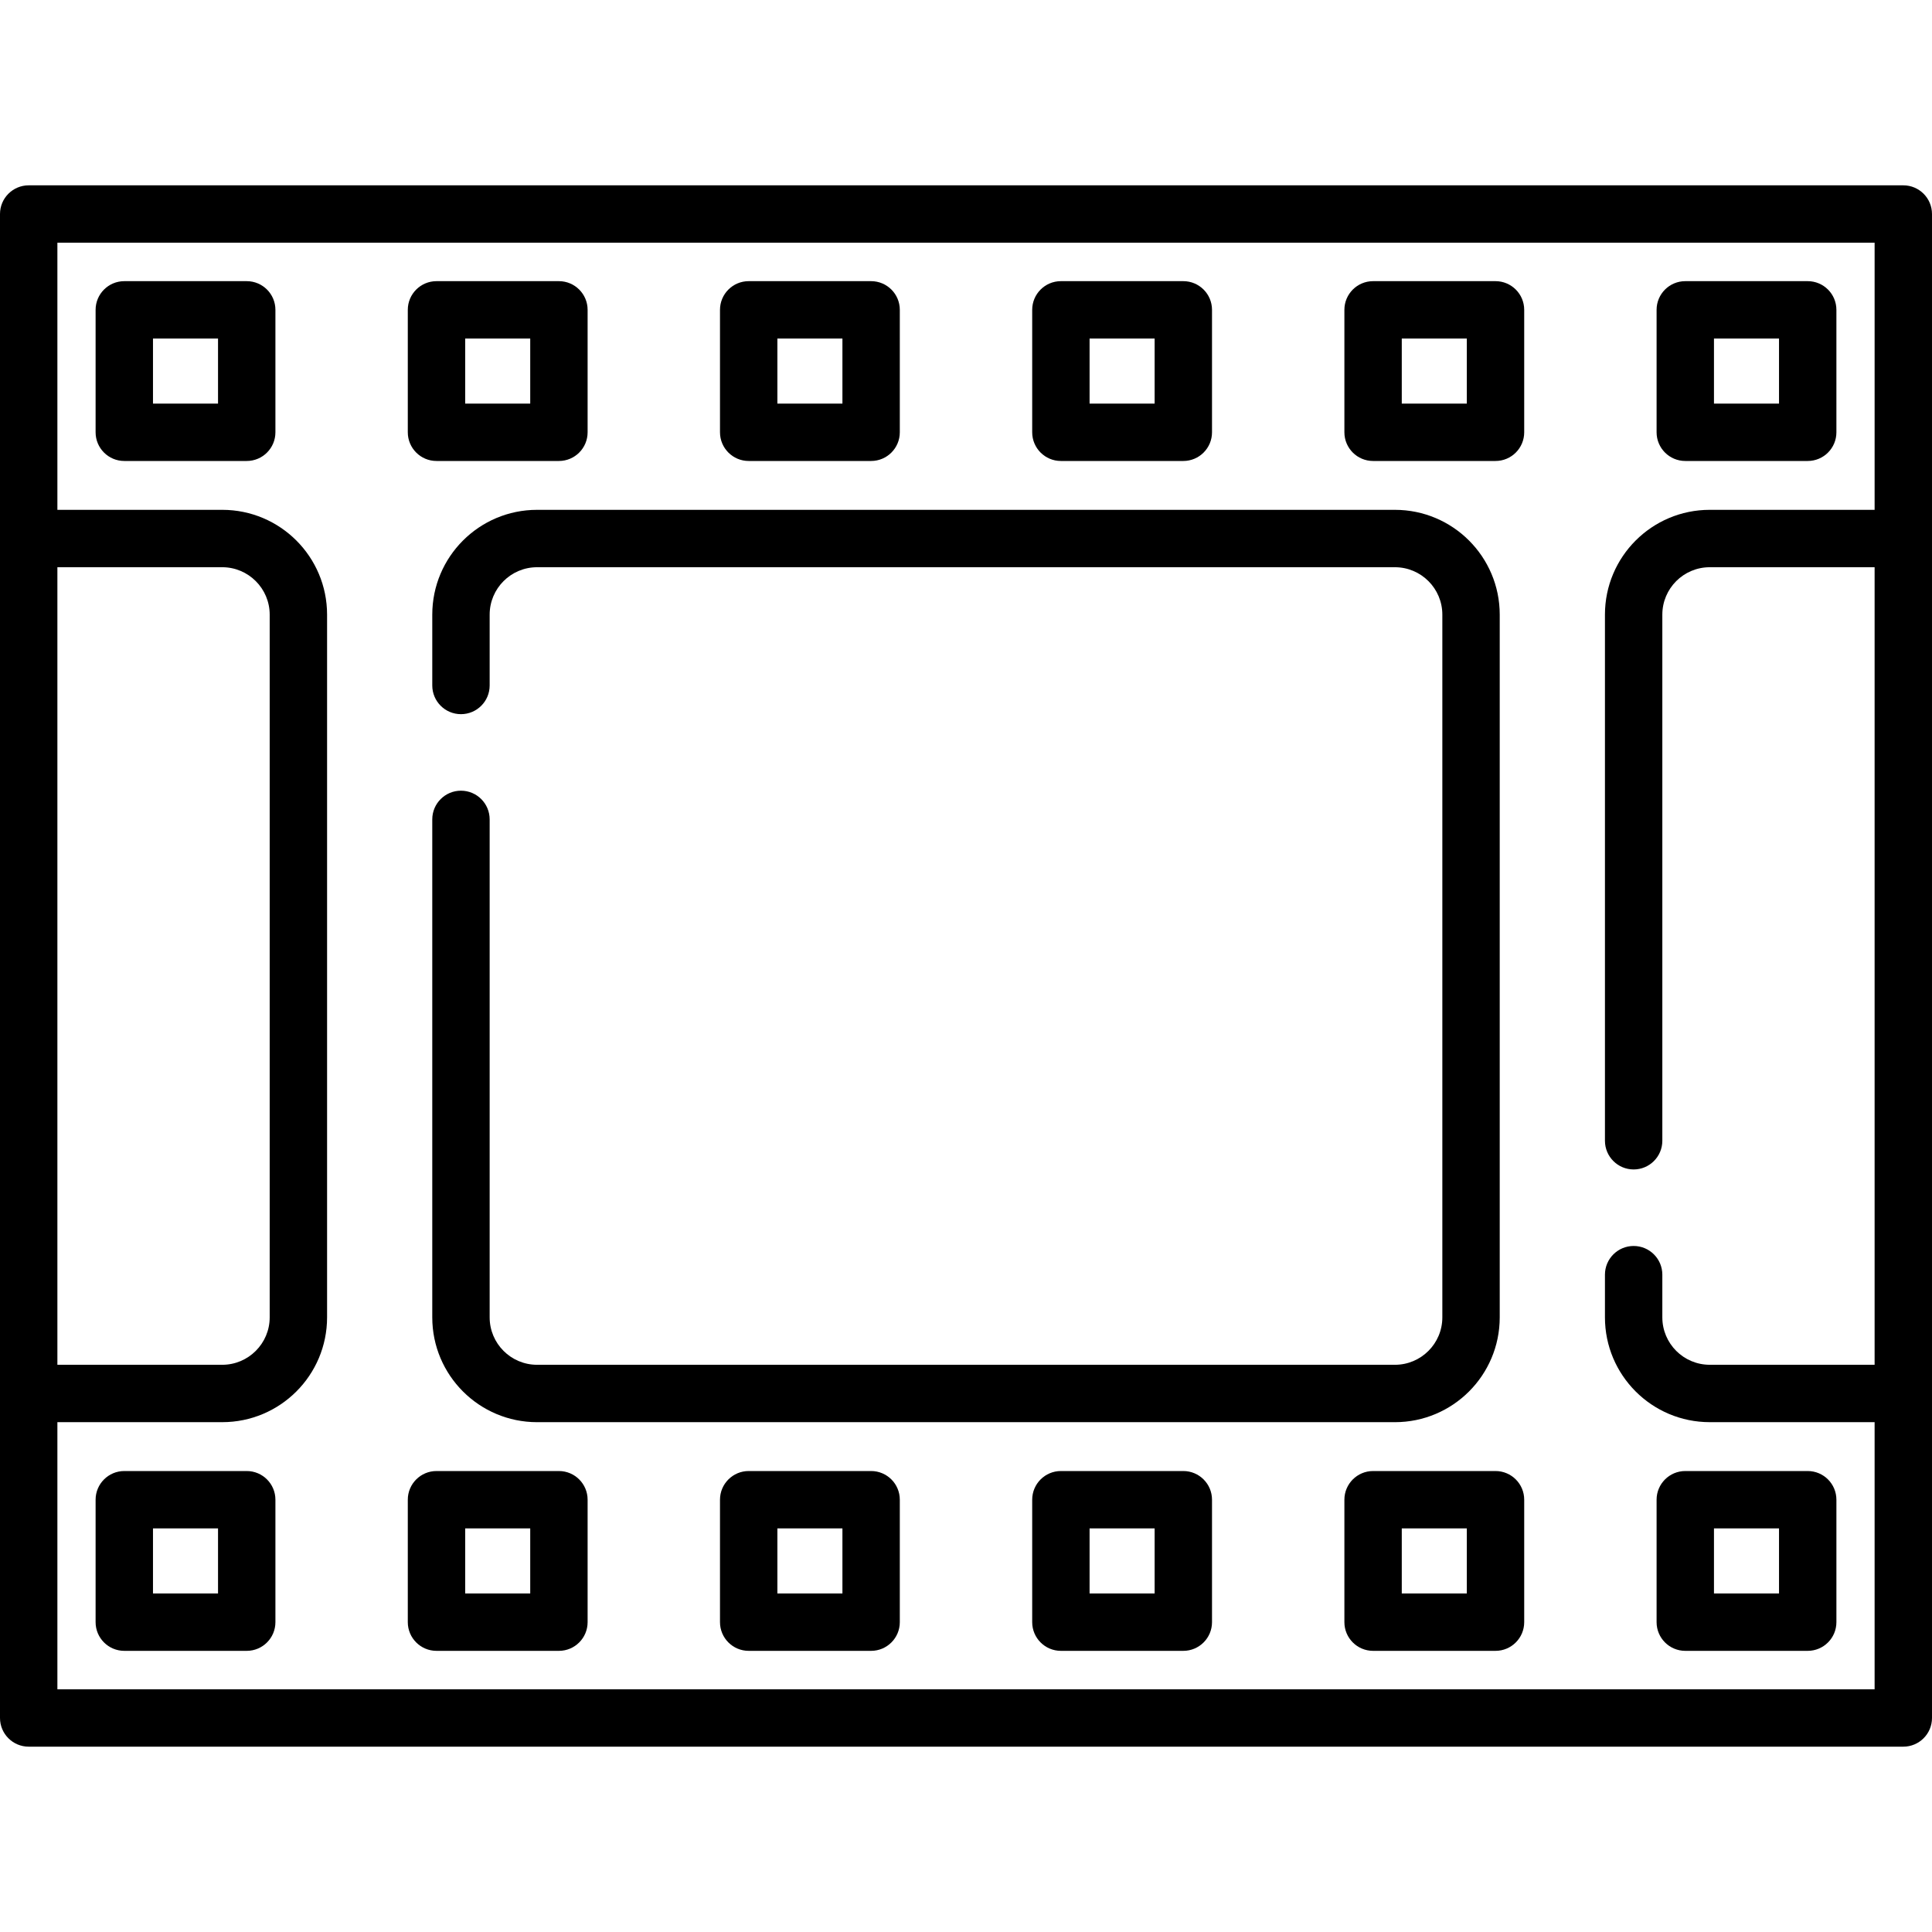 <?xml version="1.0" encoding="iso-8859-1"?>
<!-- Generator: Adobe Illustrator 19.0.0, SVG Export Plug-In . SVG Version: 6.00 Build 0)  -->
<svg version="1.1" id="Capa_1" xmlns="http://www.w3.org/2000/svg" xmlns:xlink="http://www.w3.org/1999/xlink" x="0px" y="0px"
	 viewBox="0 0 512 512" style="enable-background:new 0 0 512 512;" xml:space="preserve">
<g>
	<g>
		<path d="M504.396,49.115H7.604c-4.2,0-7.604,3.405-7.604,7.604v398.562c0,4.2,3.405,7.604,7.604,7.604h496.791
			c4.2,0,7.604-3.405,7.604-7.604V56.719C512,52.519,508.595,49.115,504.396,49.115z M15.209,150.319h43.691
			c6.931,0,12.571,5.639,12.571,12.571v186.22c0,6.931-5.639,12.571-12.571,12.571H15.209V150.319z M496.791,135.11h-43.685
			c-15.343,0-27.779,12.438-27.779,27.779v139.422c0,4.2,3.405,7.604,7.604,7.604s7.604-3.405,7.604-7.604V162.89
			c0-6.942,5.628-12.57,12.571-12.57h43.685V361.68h-43.685c-6.942,0-12.571-5.628-12.571-12.571v-11.308
			c0-4.2-3.405-7.604-7.604-7.604s-7.604,3.405-7.604,7.604v11.308c0,15.343,12.438,27.779,27.779,27.779h43.685v70.789H15.209v0
			v-70.789h43.691c15.343,0,27.779-12.438,27.779-27.779V162.89c0-15.343-12.438-27.779-27.779-27.779H15.209V64.323h481.583V135.11
			z"/>
	</g>
</g>
<g>
	<g>
		<path d="M369.664,135.111H142.336c-15.343,0-27.779,12.438-27.779,27.779v18.767c0,4.2,3.405,7.604,7.604,7.604
			c4.2,0,7.604-3.405,7.604-7.604V162.89c0-6.942,5.628-12.57,12.571-12.57h227.329c6.942,0,12.57,5.628,12.57,12.57v186.222
			c0,6.942-5.628,12.571-12.57,12.571H142.336c-6.942,0-12.571-5.628-12.571-12.571V217.146c0-4.2-3.405-7.604-7.604-7.604
			c-4.201,0-7.605,3.404-7.605,7.604v131.966c0,15.343,12.438,27.779,27.779,27.779h227.329c15.343,0,27.779-12.438,27.779-27.779
			V162.89C397.443,147.548,385.005,135.111,369.664,135.111z"/>
	</g>
</g>
<g>
	<g>
		<path d="M65.384,74.51H32.939c-4.2,0-7.604,3.405-7.604,7.604v32.445c0,4.2,3.405,7.604,7.604,7.604h32.445
			c4.2,0,7.604-3.405,7.604-7.604V82.115C72.989,77.915,69.584,74.51,65.384,74.51z M57.78,106.955H40.543V89.719H57.78V106.955z"/>
	</g>
</g>
<g>
	<g>
		<path d="M230.855,74.51H198.41c-4.2,0-7.604,3.405-7.604,7.604v32.445c0,4.2,3.404,7.604,7.604,7.604h32.445
			c4.2,0,7.604-3.405,7.604-7.604V82.115C238.46,77.915,235.055,74.51,230.855,74.51z M223.251,106.955h-17.237V89.719h17.237
			V106.955z"/>
	</g>
</g>
<g>
	<g>
		<path d="M396.326,74.51h-32.445c-4.2,0-7.604,3.405-7.604,7.604v32.445c0,4.2,3.405,7.604,7.604,7.604h32.445
			c4.2,0,7.604-3.405,7.604-7.604V82.115C403.931,77.915,400.526,74.51,396.326,74.51z M388.722,106.955h-17.237V89.719h17.237
			V106.955z"/>
	</g>
</g>
<g>
	<g>
		<path d="M148.119,74.51h-32.445c-4.2,0-7.604,3.405-7.604,7.604v32.445c0,4.2,3.405,7.604,7.604,7.604h32.445
			c4.2,0,7.604-3.405,7.604-7.604V82.115C155.723,77.915,152.319,74.51,148.119,74.51z M140.515,106.955h-17.237V89.719h17.237
			V106.955z"/>
	</g>
</g>
<g>
	<g>
		<path d="M313.591,74.51h-32.445c-4.2,0-7.604,3.405-7.604,7.604v32.445c0,4.2,3.405,7.604,7.604,7.604h32.445
			c4.2,0,7.604-3.405,7.604-7.604V82.115C321.195,77.915,317.791,74.51,313.591,74.51z M305.987,106.955H288.75V89.719h17.237
			V106.955z"/>
	</g>
</g>
<g>
	<g>
		<path d="M479.062,74.51h-32.445c-4.2,0-7.604,3.405-7.604,7.604v32.445c0,4.2,3.405,7.604,7.604,7.604h32.445
			c4.2,0,7.604-3.405,7.604-7.604V82.115C486.666,77.915,483.262,74.51,479.062,74.51z M471.458,106.955h-17.237V89.719h17.237
			V106.955z"/>
	</g>
</g>
<g>
	<g>
		<path d="M65.384,389.838H32.939c-4.2,0-7.604,3.405-7.604,7.604v32.445c0,4.2,3.405,7.604,7.604,7.604h32.445
			c4.2,0,7.604-3.405,7.604-7.604v-32.445C72.989,393.243,69.584,389.838,65.384,389.838z M57.78,422.283H40.543v-17.237H57.78
			V422.283z"/>
	</g>
</g>
<g>
	<g>
		<path d="M230.855,389.838H198.41c-4.2,0-7.604,3.405-7.604,7.604v32.445c0,4.2,3.405,7.604,7.604,7.604h32.445
			c4.2,0,7.604-3.405,7.604-7.604v-32.445C238.46,393.243,235.055,389.838,230.855,389.838z M223.251,422.283h-17.237v-17.237
			h17.237V422.283z"/>
	</g>
</g>
<g>
	<g>
		<path d="M396.326,389.838h-32.445c-4.2,0-7.604,3.405-7.604,7.604v32.445c0,4.2,3.405,7.604,7.604,7.604h32.445
			c4.2,0,7.604-3.405,7.604-7.604v-32.445C403.931,393.243,400.526,389.838,396.326,389.838z M388.722,422.283h-17.237v-17.237
			h17.237V422.283z"/>
	</g>
</g>
<g>
	<g>
		<path d="M148.119,389.838h-32.445c-4.2,0-7.604,3.405-7.604,7.604v32.445c0,4.2,3.405,7.604,7.604,7.604h32.445
			c4.2,0,7.604-3.405,7.604-7.604v-32.445C155.723,393.243,152.32,389.838,148.119,389.838z M140.515,422.283h-17.237v-17.237
			h17.237V422.283z"/>
	</g>
</g>
<g>
	<g>
		<path d="M313.591,389.838h-32.445c-4.2,0-7.604,3.405-7.604,7.604v32.445c0,4.2,3.405,7.604,7.604,7.604h32.445
			c4.2,0,7.604-3.405,7.604-7.604v-32.445C321.195,393.243,317.791,389.838,313.591,389.838z M305.987,422.283H288.75v-17.237
			h17.237V422.283z"/>
	</g>
</g>
<g>
	<g>
		<path d="M479.062,389.838h-32.445c-4.2,0-7.604,3.405-7.604,7.604v32.445c0,4.2,3.405,7.604,7.604,7.604h32.445
			c4.2,0,7.604-3.405,7.604-7.604v-32.445C486.666,393.243,483.262,389.838,479.062,389.838z M471.458,422.283h-17.237v-17.237
			h17.237V422.283z"/>
	</g>
</g>
<g>
</g>
<g>
</g>
<g>
</g>
<g>
</g>
<g>
</g>
<g>
</g>
<g>
</g>
<g>
</g>
<g>
</g>
<g>
</g>
<g>
</g>
<g>
</g>
<g>
</g>
<g>
</g>
<g>
</g>
</svg>
